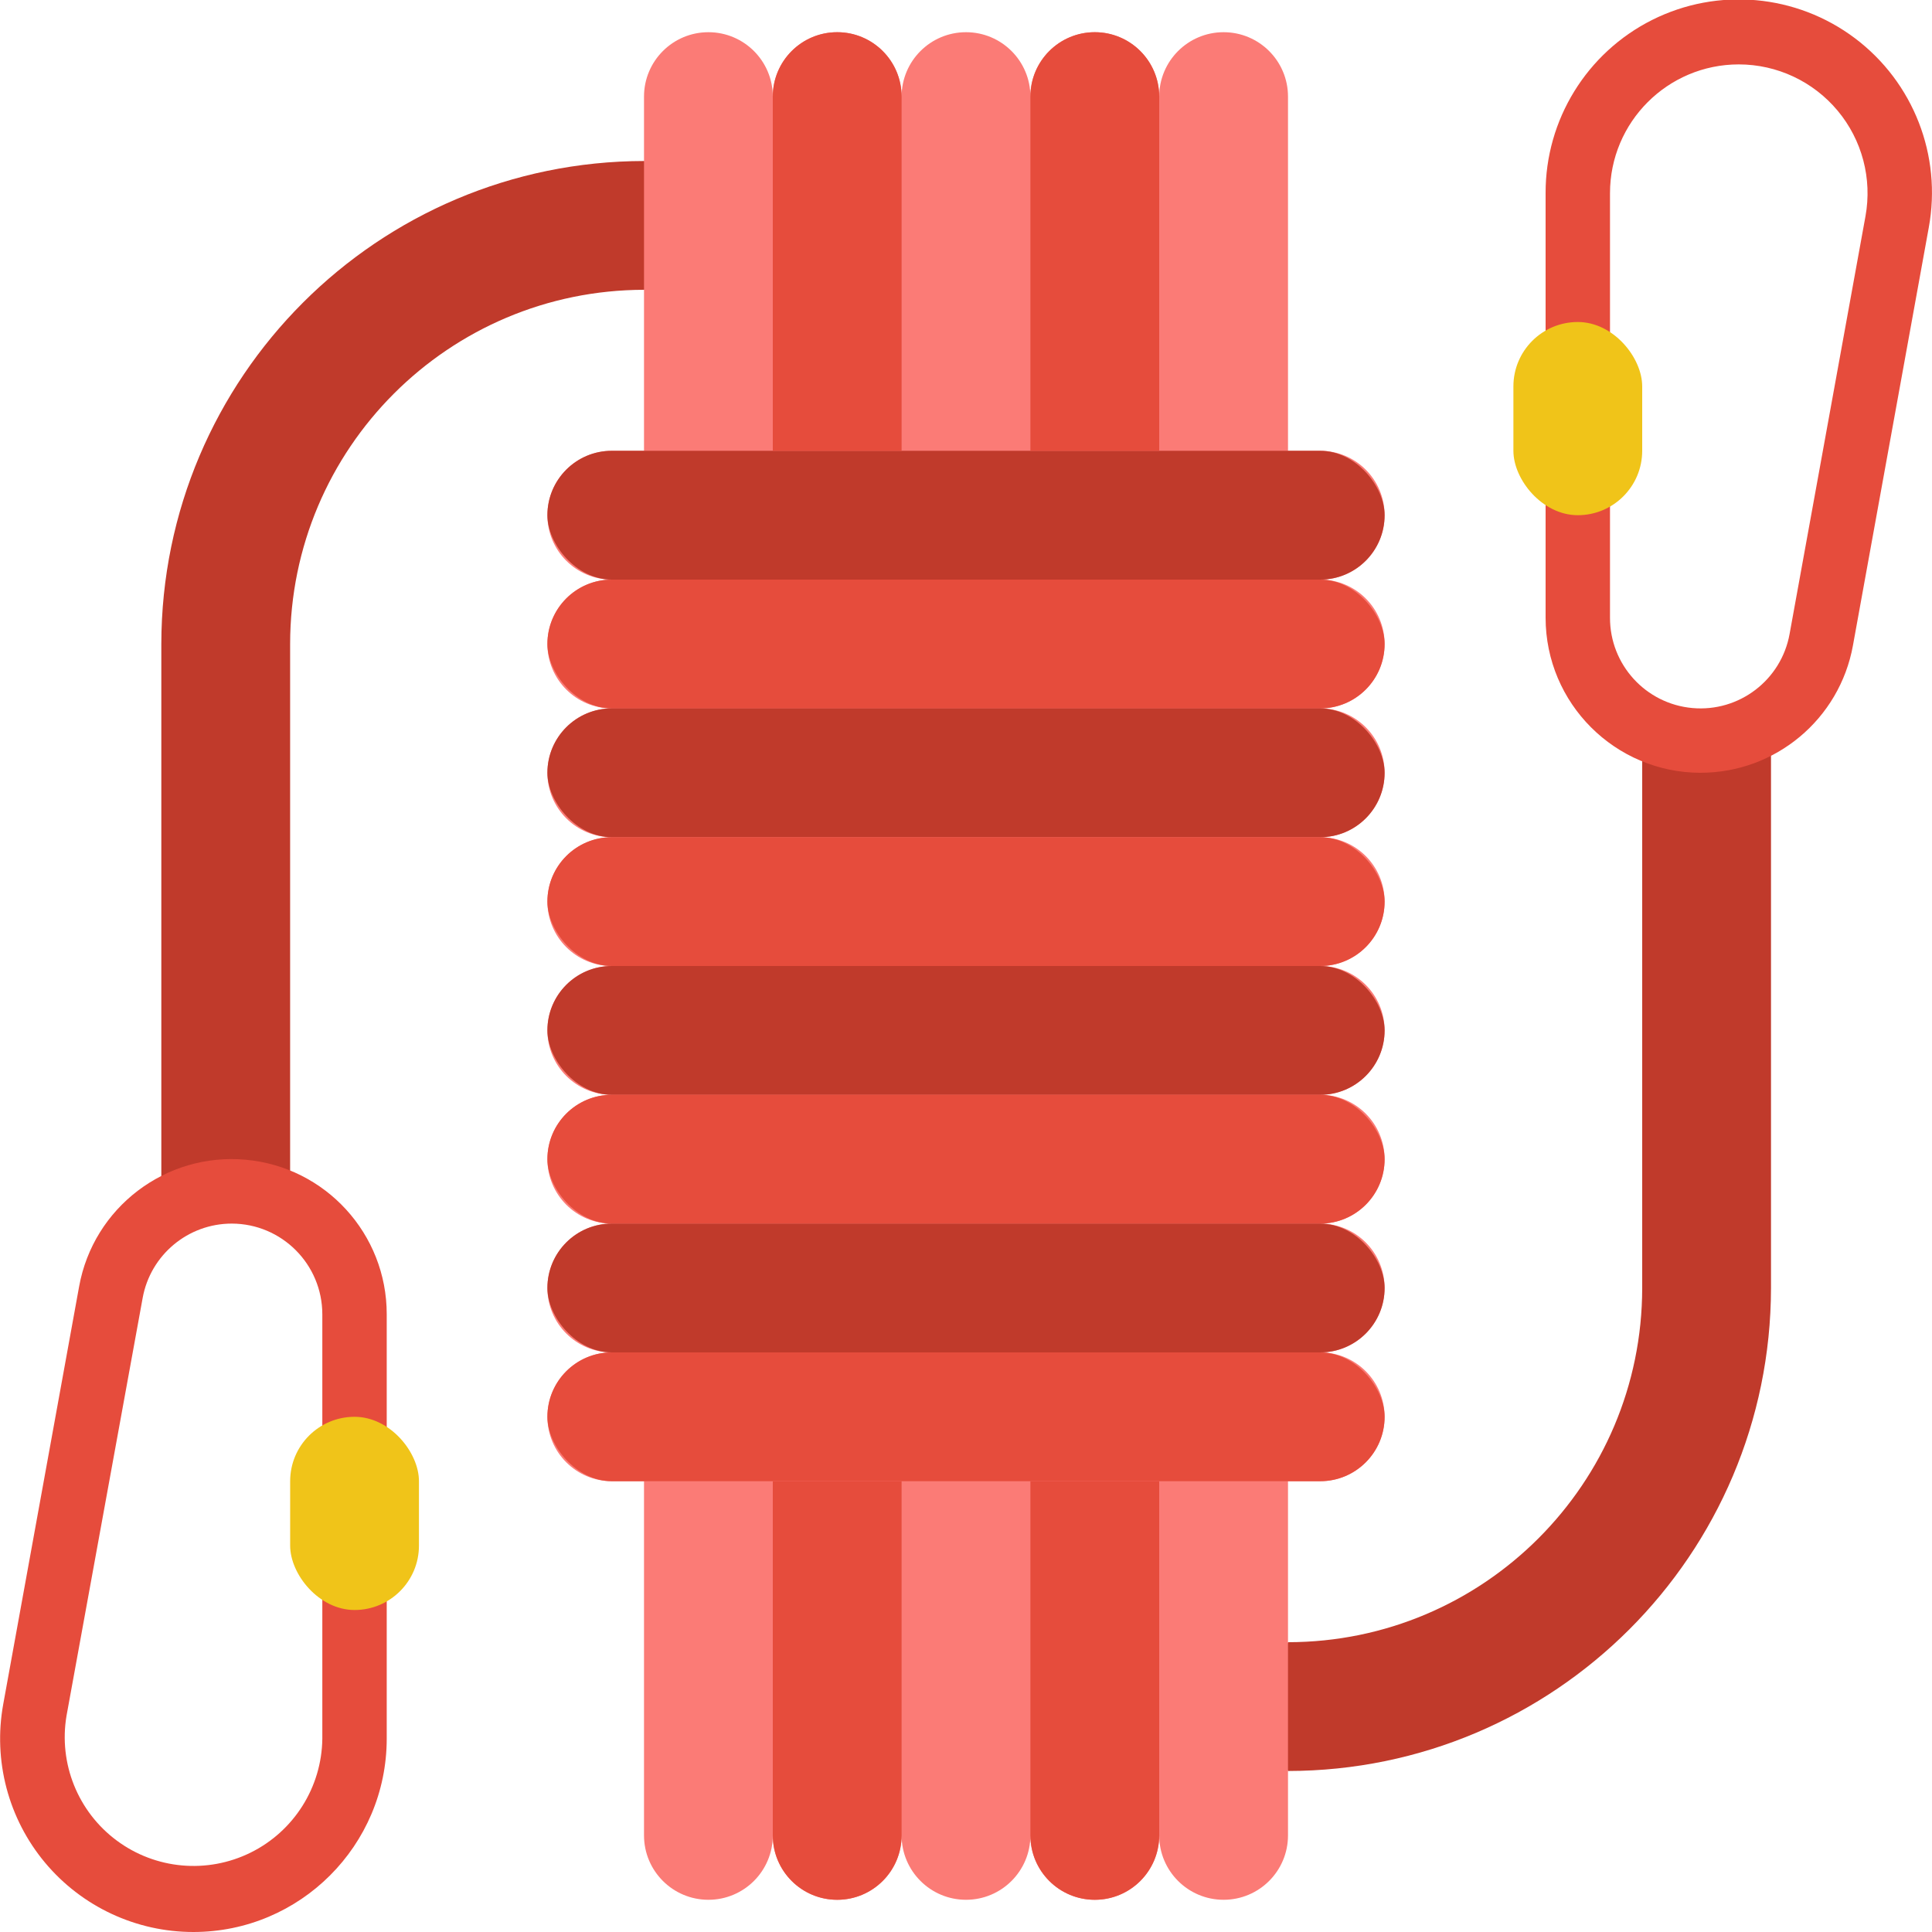 <svg height="512" viewBox="0 0 60 60" width="512" xmlns="http://www.w3.org/2000/svg"><g id="Page-1" fill="none" fill-rule="evenodd"><g id="022---Rope" fill-rule="nonzero" transform="translate(0 -1)"><path id="Shape" d="m55 23.31v17.69c-.01 8.28-6.72 14.99-15 15l-1-2 1-2c6.074-.004 10.996-4.926 11-11v-17.46z" fill="#c03a2b"/><path id="Shape" d="m5.01 38.69v-17.69c.01-8.28 6.72-14.99 15-15l.99 2-.99 2c-6.074.004-10.996 4.926-11 11v17.46z" fill="#c03a2b"/><path id="Shape" d="m43 21c0-1.105-.895-2-2-2 1.105 0 2-.895 2-2s-.895-2-2-2h-1v-11c0-1.105-.895-2-2-2s-2 .895-2 2c0-1.105-.895-2-2-2s-2 .895-2 2c0-1.105-.895-2-2-2s-2 .895-2 2c0-1.105-.895-2-2-2s-2 .895-2 2c0-1.105-.895-2-2-2s-2 .895-2 2v11h-1c-1.105 0-2 .895-2 2s.895 2 2 2c-1.105 0-2 .895-2 2s.895 2 2 2c-1.105 0-2 .895-2 2s.895 2 2 2c-1.105 0-2 .895-2 2s.895 2 2 2c-1.105 0-2 .895-2 2s.895 2 2 2c-1.105 0-2 .895-2 2s.895 2 2 2c-1.105 0-2 .895-2 2s.895 2 2 2c-1.105 0-2 .895-2 2s.895 2 2 2h1v11c0 1.105.895 2 2 2s2-.895 2-2c0 1.105.895 2 2 2s2-.895 2-2c0 1.105.895 2 2 2s2-.895 2-2c0 1.105.895 2 2 2s2-.895 2-2c0 1.105.895 2 2 2s2-.895 2-2v-11h1c1.105 0 2-.895 2-2s-.895-2-2-2c1.105 0 2-.895 2-2s-.895-2-2-2c1.105 0 2-.895 2-2s-.895-2-2-2c1.105 0 2-.895 2-2s-.895-2-2-2c1.105 0 2-.895 2-2s-.895-2-2-2c1.105 0 2-.895 2-2s-.895-2-2-2c1.105 0 2-.895 2-2z" fill="#fb7b76"/><path id="Shape" d="m52.812 25c-2.657-.004-4.81-2.158-4.812-4.815v-13.185c-.007-2.277 1.276-4.361 3.311-5.382 2.036-1.02 4.473-.8 6.293.567 1.82 1.368 2.709 3.648 2.295 5.887l-2.354 12.973c-.414 2.289-2.408 3.954-4.734 3.954zm1.188-22c-2.209 0-4 1.791-4 4v13.185c-.002 1.457 1.109 2.674 2.56 2.804s2.761-.87 3.018-2.304l2.356-12.969c.212-1.167-.104-2.368-.864-3.278-.76-.911-1.884-1.437-3.07-1.438z" fill="#e64c3c"/><path id="Shape" d="m6.01 61c-1.78.002-3.469-.787-4.611-2.153-1.141-1.366-1.617-3.169-1.299-4.92l2.357-12.973c.444-2.453 2.687-4.162 5.17-3.938 2.483.224 4.385 2.306 4.383 4.799v13.185c-.003 3.312-2.688 5.997-6 6zm1.19-22c-1.361-.001-2.528.973-2.77 2.312l-2.364 12.972c-.25 1.482.352 2.979 1.558 3.875 1.206.897 2.813 1.041 4.16.375 1.347-.666 2.207-2.032 2.226-3.534v-13.185c-.002-1.552-1.258-2.811-2.81-2.815z" fill="#e64c3c"/><rect id="Rectangle-path" fill="#c03a2b" height="4" rx="2" width="26" x="17" y="15"/><rect id="Rectangle-path" fill="#e64c3c" height="4" rx="2" width="26" x="17" y="19"/><rect id="Rectangle-path" fill="#c03a2b" height="4" rx="2" width="26" x="17" y="23"/><rect id="Rectangle-path" fill="#e64c3c" height="4" rx="2" width="26" x="17" y="27"/><rect id="Rectangle-path" fill="#c03a2b" height="4" rx="2" width="26" x="17" y="31"/><rect id="Rectangle-path" fill="#e64c3c" height="4" rx="2" width="26" x="17" y="35"/><rect id="Rectangle-path" fill="#c03a2b" height="4" rx="2" width="26" x="17" y="39"/><g fill="#e64c3c"><rect id="Rectangle-path" height="4" rx="2" width="26" x="17" y="43"/><path id="Shape" d="m26 2c1.105 0 2 .895 2 2v11h-4v-11c0-1.105.895-2 2-2z"/><path id="Shape" d="m34 2c1.105 0 2 .895 2 2v11h-4v-11c0-1.105.895-2 2-2z"/><path id="Shape" d="m24 47h4v11c0 1.105-.895 2-2 2s-2-.895-2-2z"/><path id="Shape" d="m32 47h4v11c0 1.105-.895 2-2 2s-2-.895-2-2z"/></g><rect id="Rectangle-path" fill="#f0c419" height="6" rx="2" width="4" x="47" y="11"/><rect id="Rectangle-path" fill="#f0c419" height="6" rx="2" transform="matrix(-1 0 0 -1 22.022 96)" width="4" x="9.011" y="45"/></g></g></svg>